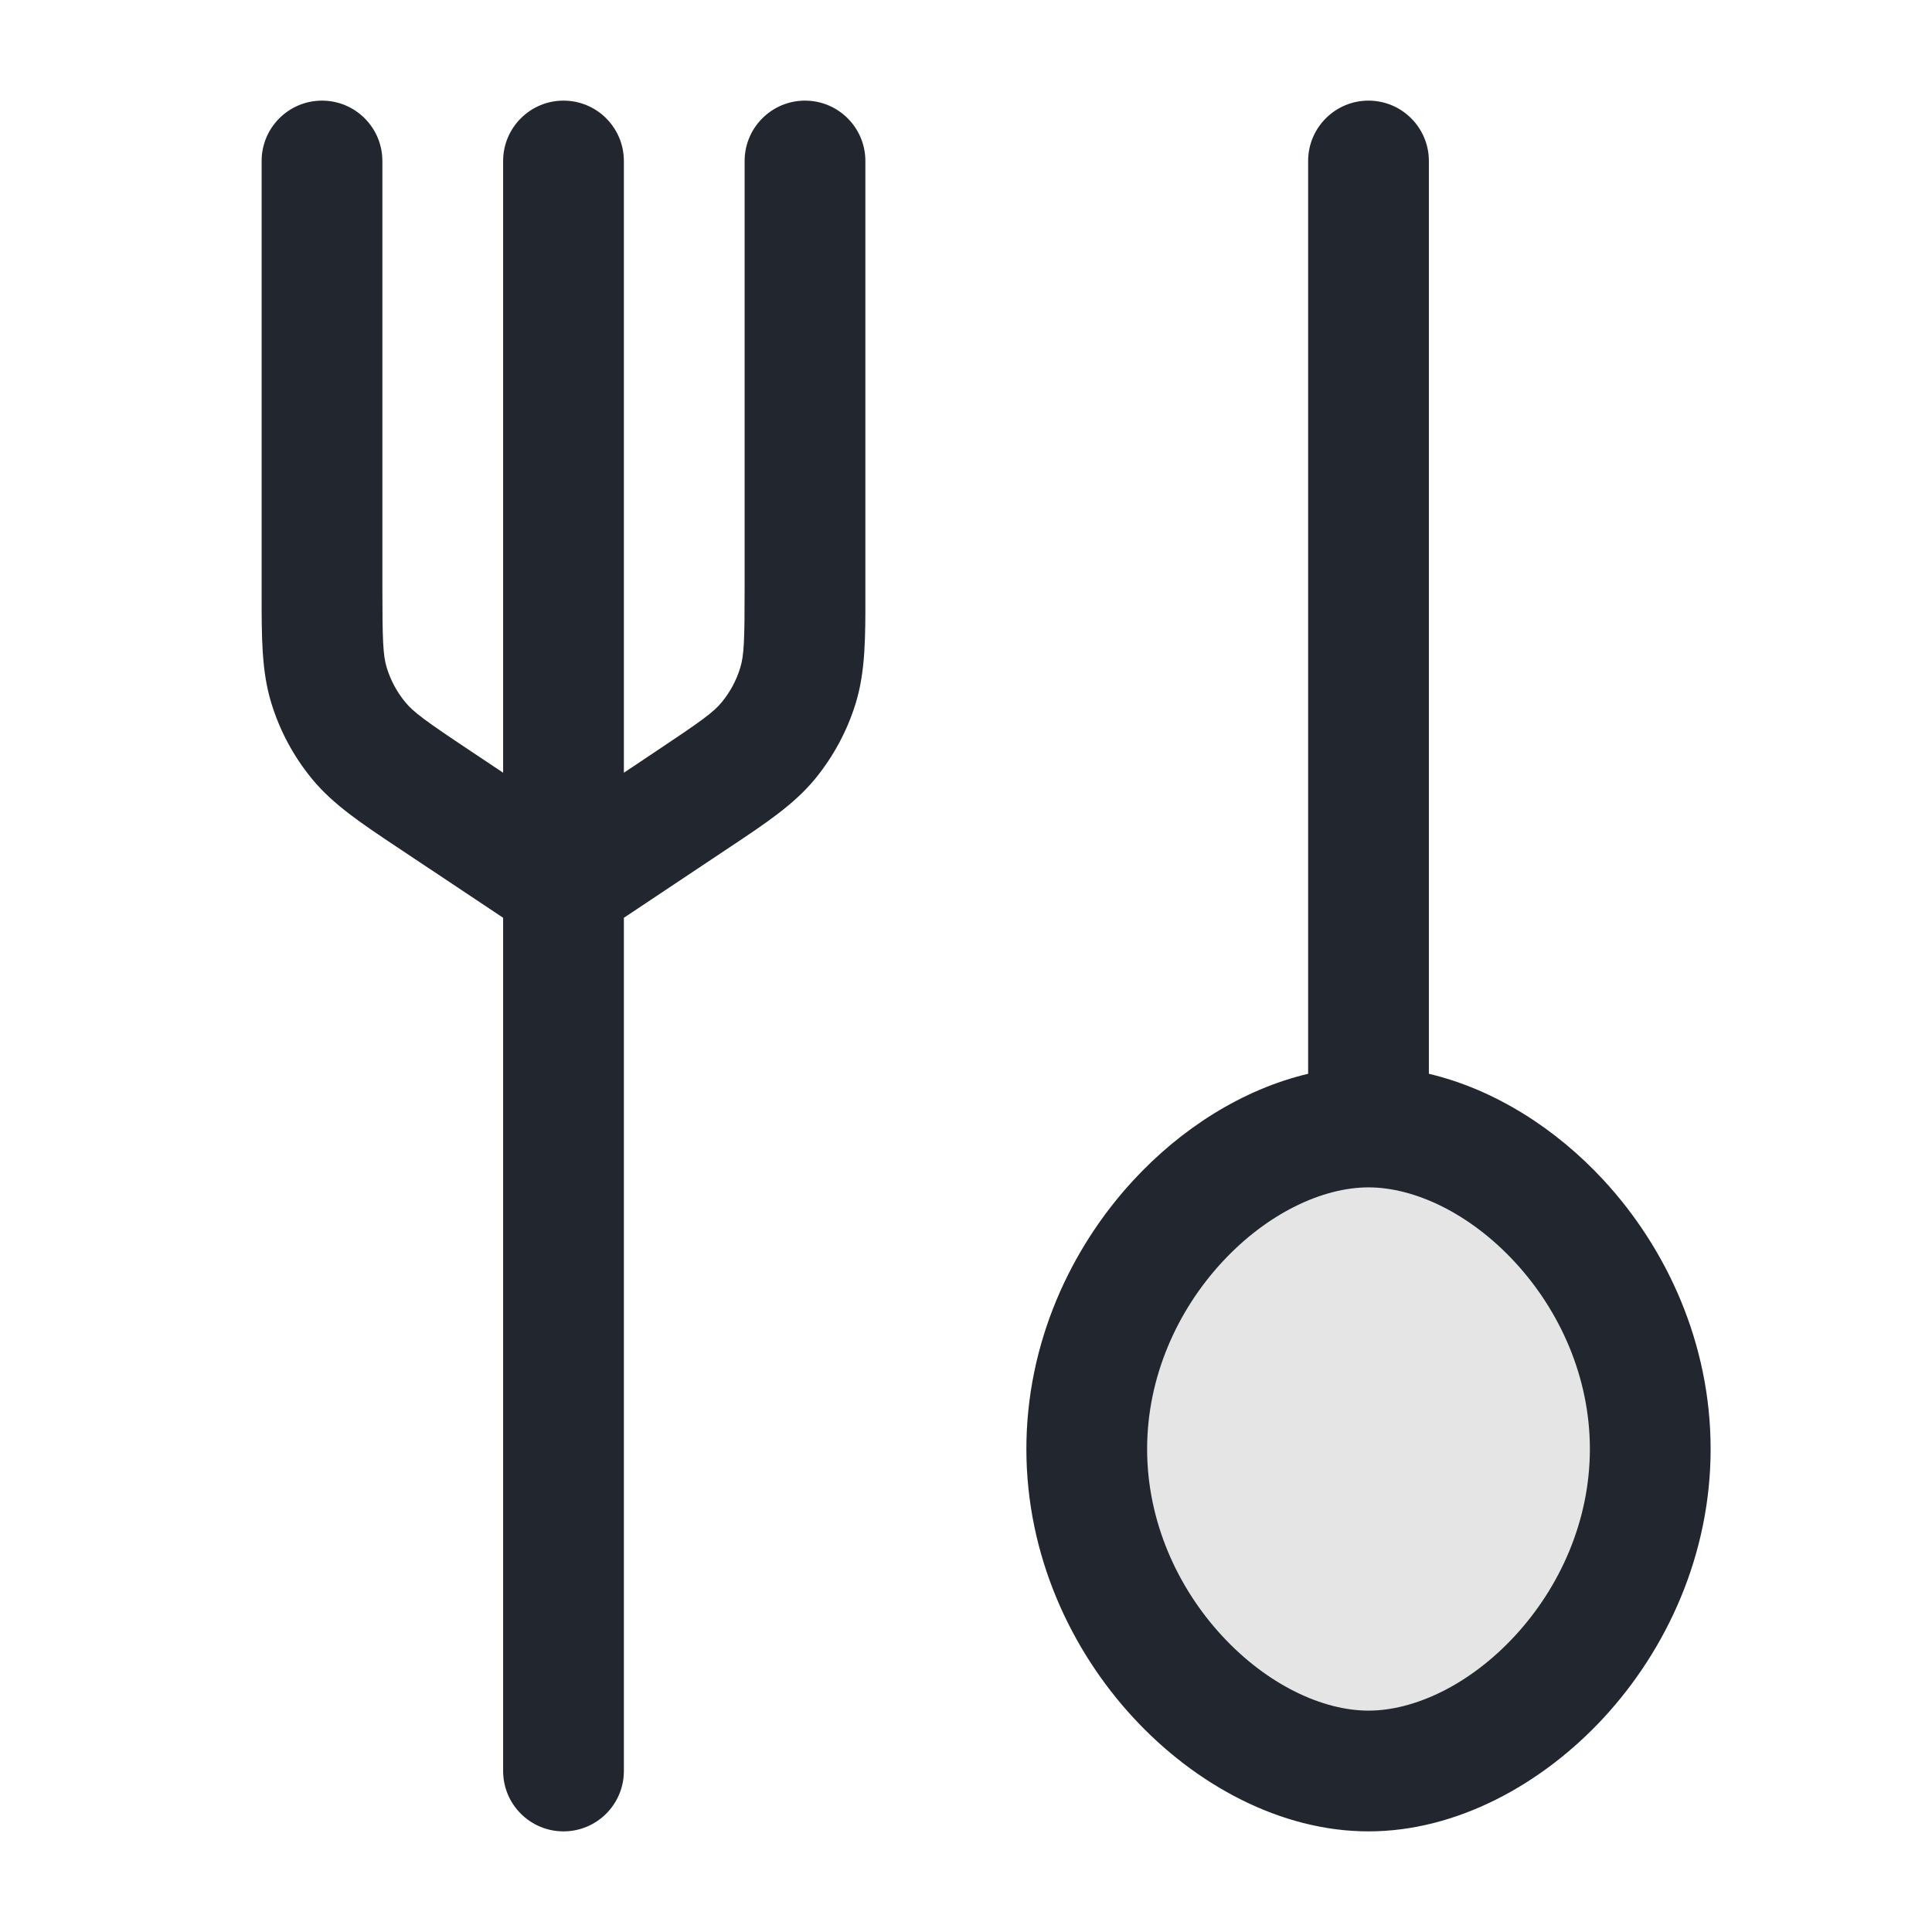 <svg width="24" height="24" viewBox="0 0 24 24" fill="none" xmlns="http://www.w3.org/2000/svg">
<path opacity="0.12" d="M20.5 18C20.5 20.209 18.657 22 17 22C15.343 22 13.5 20.209 13.5 18C13.5 15.791 15.343 14 17 14C18.657 14 20.5 15.791 20.5 18Z" fill="#22272F"/>
<path fill-rule="evenodd" clip-rule="evenodd" d="M4 1.25C4.414 1.25 4.75 1.586 4.75 2V7.287C4.75 7.96 4.758 8.14 4.804 8.293C4.852 8.45 4.93 8.596 5.035 8.723C5.136 8.846 5.281 8.953 5.841 9.326L6.25 9.599V2C6.25 1.586 6.586 1.25 7 1.25C7.414 1.25 7.75 1.586 7.75 2V9.599L8.159 9.326C8.719 8.953 8.865 8.846 8.966 8.723C9.07 8.596 9.149 8.45 9.196 8.293C9.243 8.14 9.25 7.96 9.25 7.287V2C9.25 1.586 9.586 1.25 10 1.25C10.414 1.25 10.75 1.586 10.75 2V7.287L10.75 7.381V7.381C10.751 7.915 10.751 8.336 10.632 8.729C10.527 9.075 10.354 9.396 10.125 9.676C9.864 9.993 9.514 10.226 9.069 10.522L8.991 10.574L7.75 11.401V22C7.75 22.414 7.414 22.75 7 22.75C6.586 22.75 6.25 22.414 6.25 22V11.401L5.009 10.574L4.931 10.522C4.486 10.226 4.137 9.993 3.876 9.676C3.646 9.396 3.474 9.075 3.369 8.729C3.249 8.336 3.25 7.915 3.25 7.381L3.25 7.287V2C3.25 1.586 3.586 1.25 4 1.25ZM17 1.25C17.414 1.25 17.75 1.586 17.75 2V13.339C18.566 13.532 19.331 14.021 19.923 14.663C20.703 15.508 21.25 16.685 21.25 18C21.25 19.315 20.703 20.492 19.923 21.337C19.152 22.172 18.089 22.75 17 22.75C15.911 22.75 14.848 22.172 14.078 21.337C13.298 20.492 12.75 19.315 12.75 18C12.75 16.685 13.298 15.508 14.078 14.663C14.67 14.021 15.434 13.532 16.25 13.339V2C16.25 1.586 16.586 1.25 17 1.25ZM17 14.75C16.433 14.75 15.745 15.068 15.18 15.68C14.624 16.282 14.25 17.106 14.25 18C14.25 18.894 14.624 19.718 15.18 20.32C15.745 20.932 16.433 21.25 17 21.25C17.568 21.25 18.255 20.932 18.82 20.32C19.376 19.718 19.75 18.894 19.75 18C19.75 17.106 19.376 16.282 18.82 15.68C18.255 15.068 17.568 14.75 17 14.75Z" fill="#22272F"/>
</svg>
